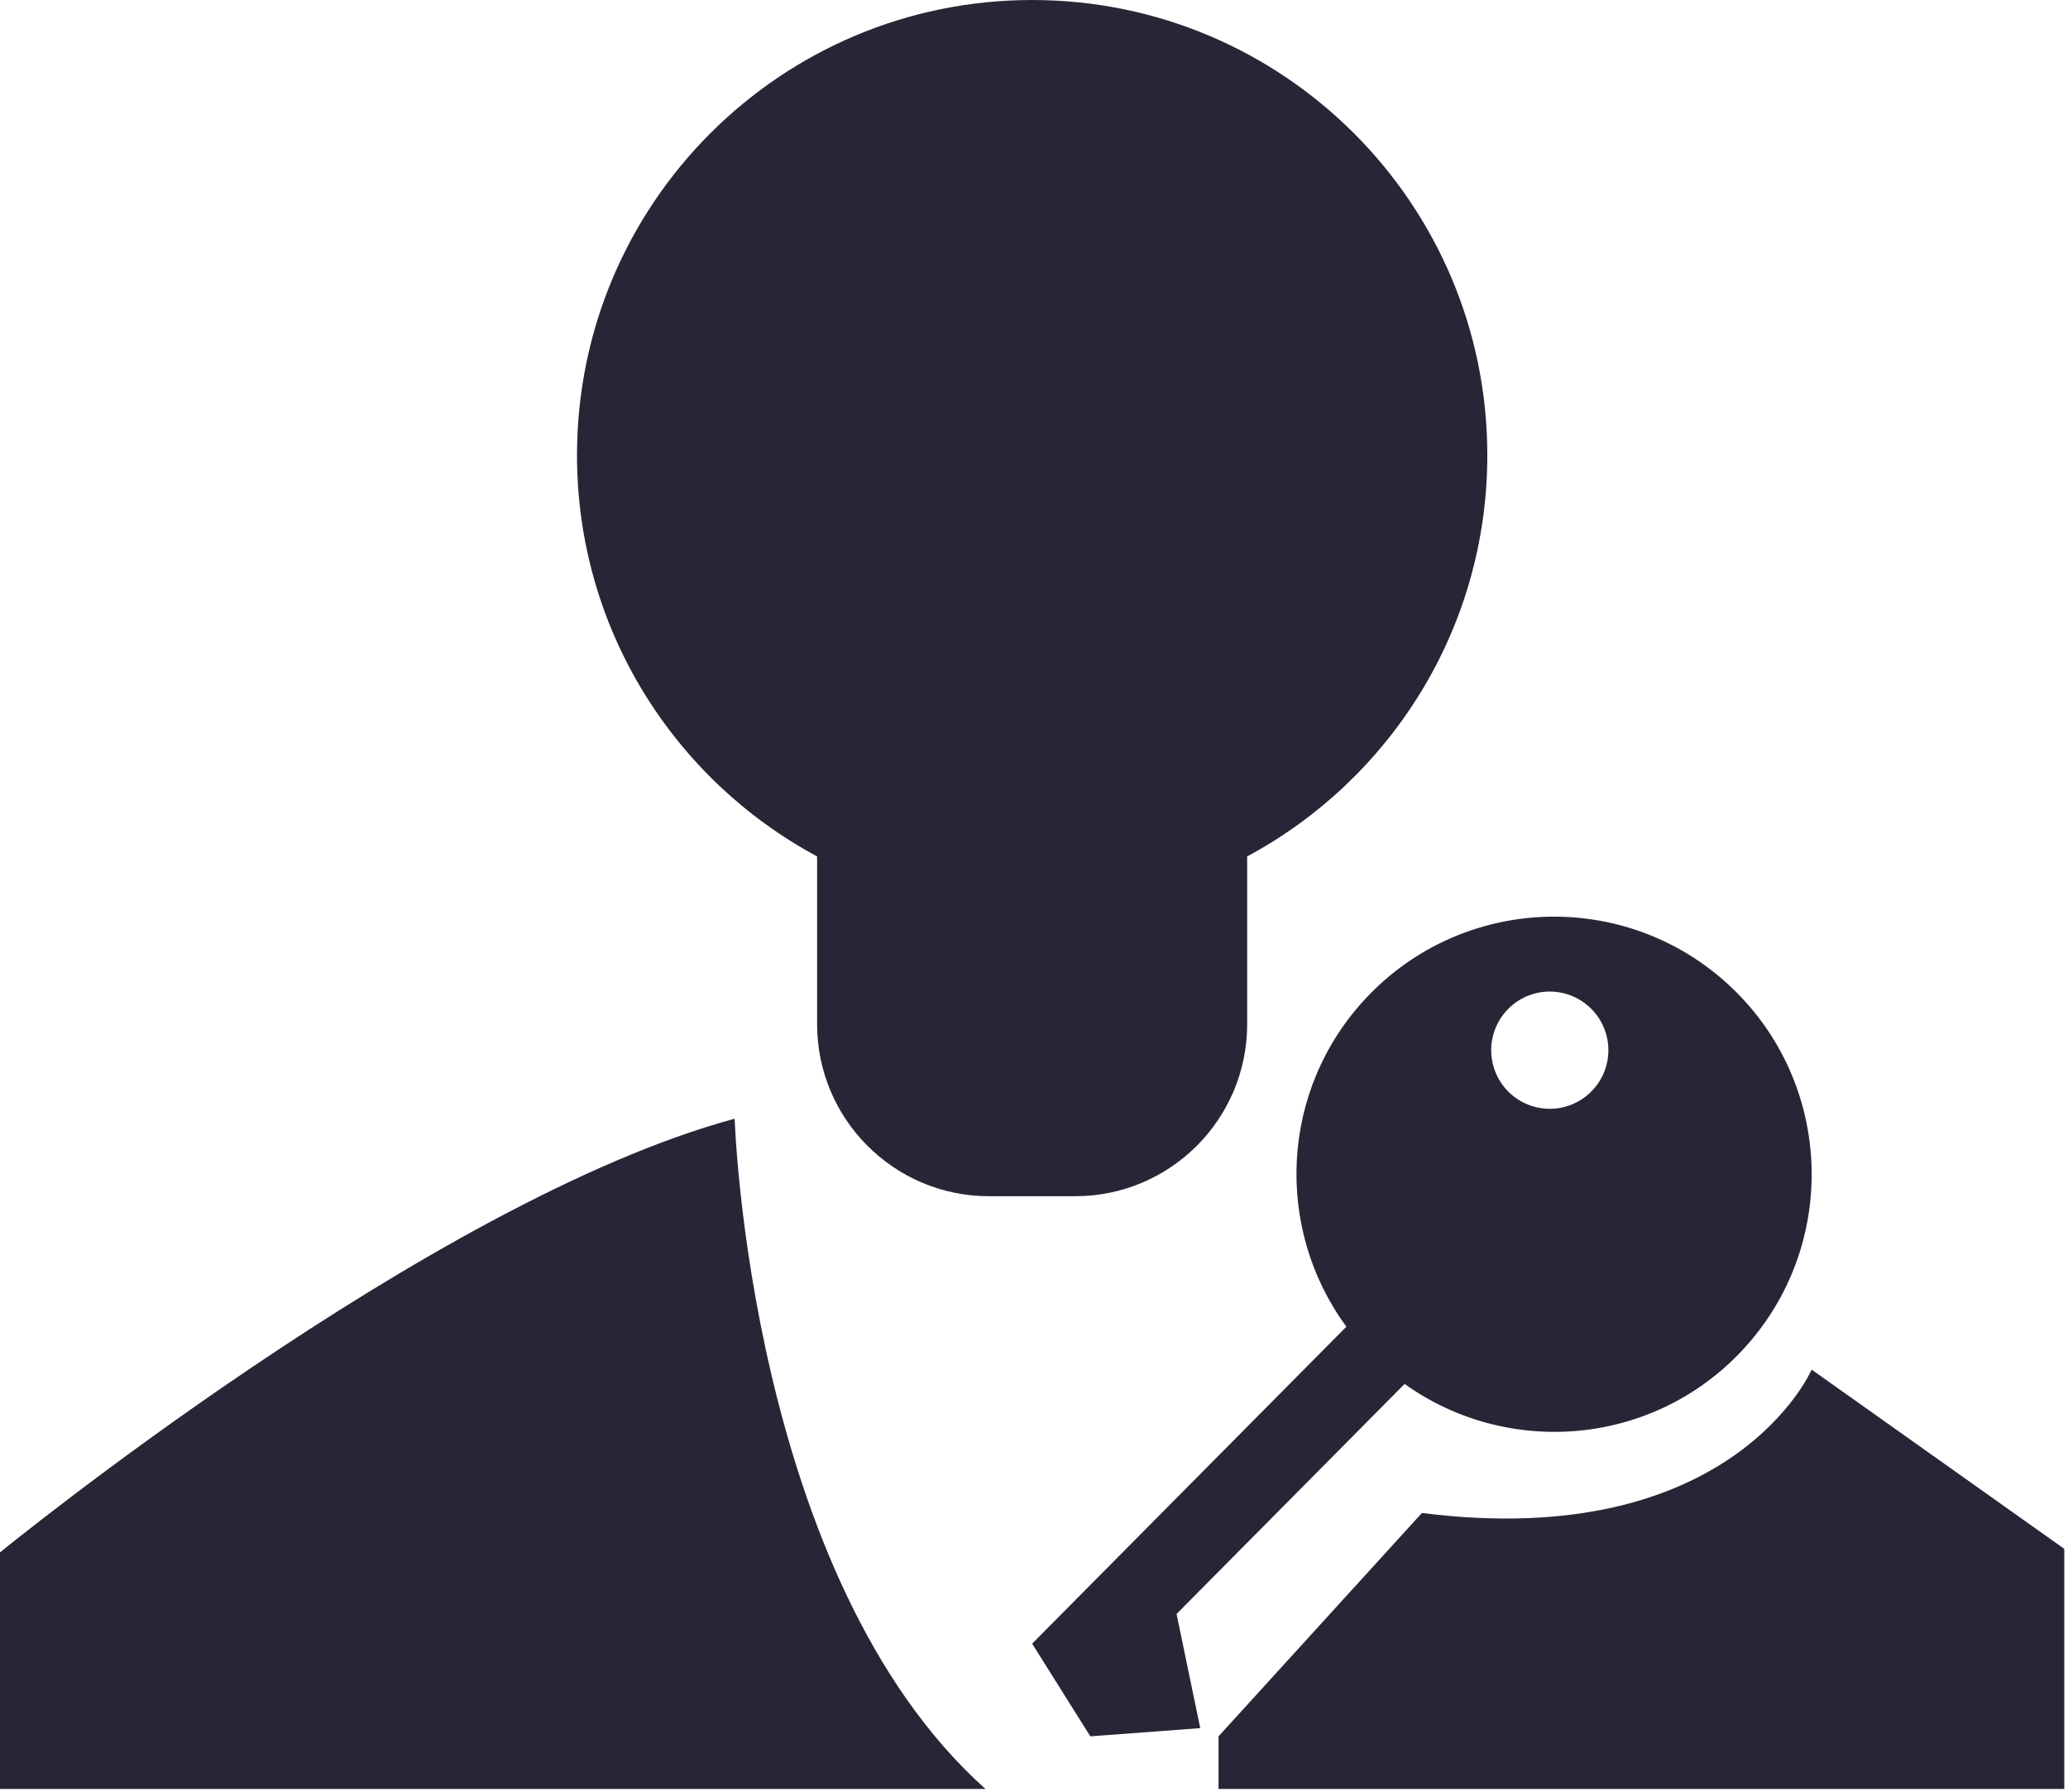 <?xml version="1.0" standalone="no"?><!DOCTYPE svg PUBLIC "-//W3C//DTD SVG 1.1//EN" "http://www.w3.org/Graphics/SVG/1.1/DTD/svg11.dtd"><svg width="230.859" height="200" viewBox="0 0 230.859 200" version="1.1" xmlns="http://www.w3.org/2000/svg" xmlns:xlink="http://www.w3.org/1999/xlink"><defs><style type="text/css"><![CDATA[
@font-face { font-family: ifont; src: url("//at.alicdn.com/t/font_1442373896_4754455.eot?#iefix") format("embedded-opentype"), url("//at.alicdn.com/t/font_1442373896_4754455.woff") format("woff"), url("//at.alicdn.com/t/font_1442373896_4754455.ttf") format("truetype"), url("//at.alicdn.com/t/font_1442373896_4754455.svg#ifont") format("svg"); }

]]></style></defs><g class="transform-group"><g transform="scale(0.195, 0.195)"><path d="M997.41 772.924c55.617-59.531 52.465-152.891-7.041-208.532-59.531-55.592-152.866-52.441-208.508 7.091-49.216 52.687-52.318 131.816-11.079 187.901L590.883 940.809l33.311 53.056 62.929-4.702-13.566-65.342 130.56-131.668C863.403 834.524 946.324 827.581 997.41 772.924zM864.314 625.622c-13.516-12.655-14.23-33.902-1.576-47.418 12.679-13.566 33.853-14.23 47.394-1.576 13.516 12.655 14.255 33.853 1.6 47.369C899.102 637.563 877.855 638.277 864.314 625.622zM420.585 640.345c0 0 8.198 262.598 143.609 383.655L0 1024l0-135.411C0 888.589 246.201 687.517 420.585 640.345zM697.586 993.865l0 30.135L1181.766 1024l0-137.454-144.619-102.592c0 0-45.153 104.611-223.132 82.059L697.586 993.865zM851.462 260.555C851.462 116.65 734.787 0 590.883 0c-143.905 0-260.555 116.65-260.555 260.555 0 99.367 55.641 185.71 137.454 229.656l0 96.018c0 54.386 44.095 98.48 98.48 98.48l49.24 0c54.386 0 98.48-44.095 98.48-98.48l0-96.018C795.796 446.264 851.462 359.946 851.462 260.555z" fill="#272636"></path></g></g></svg>